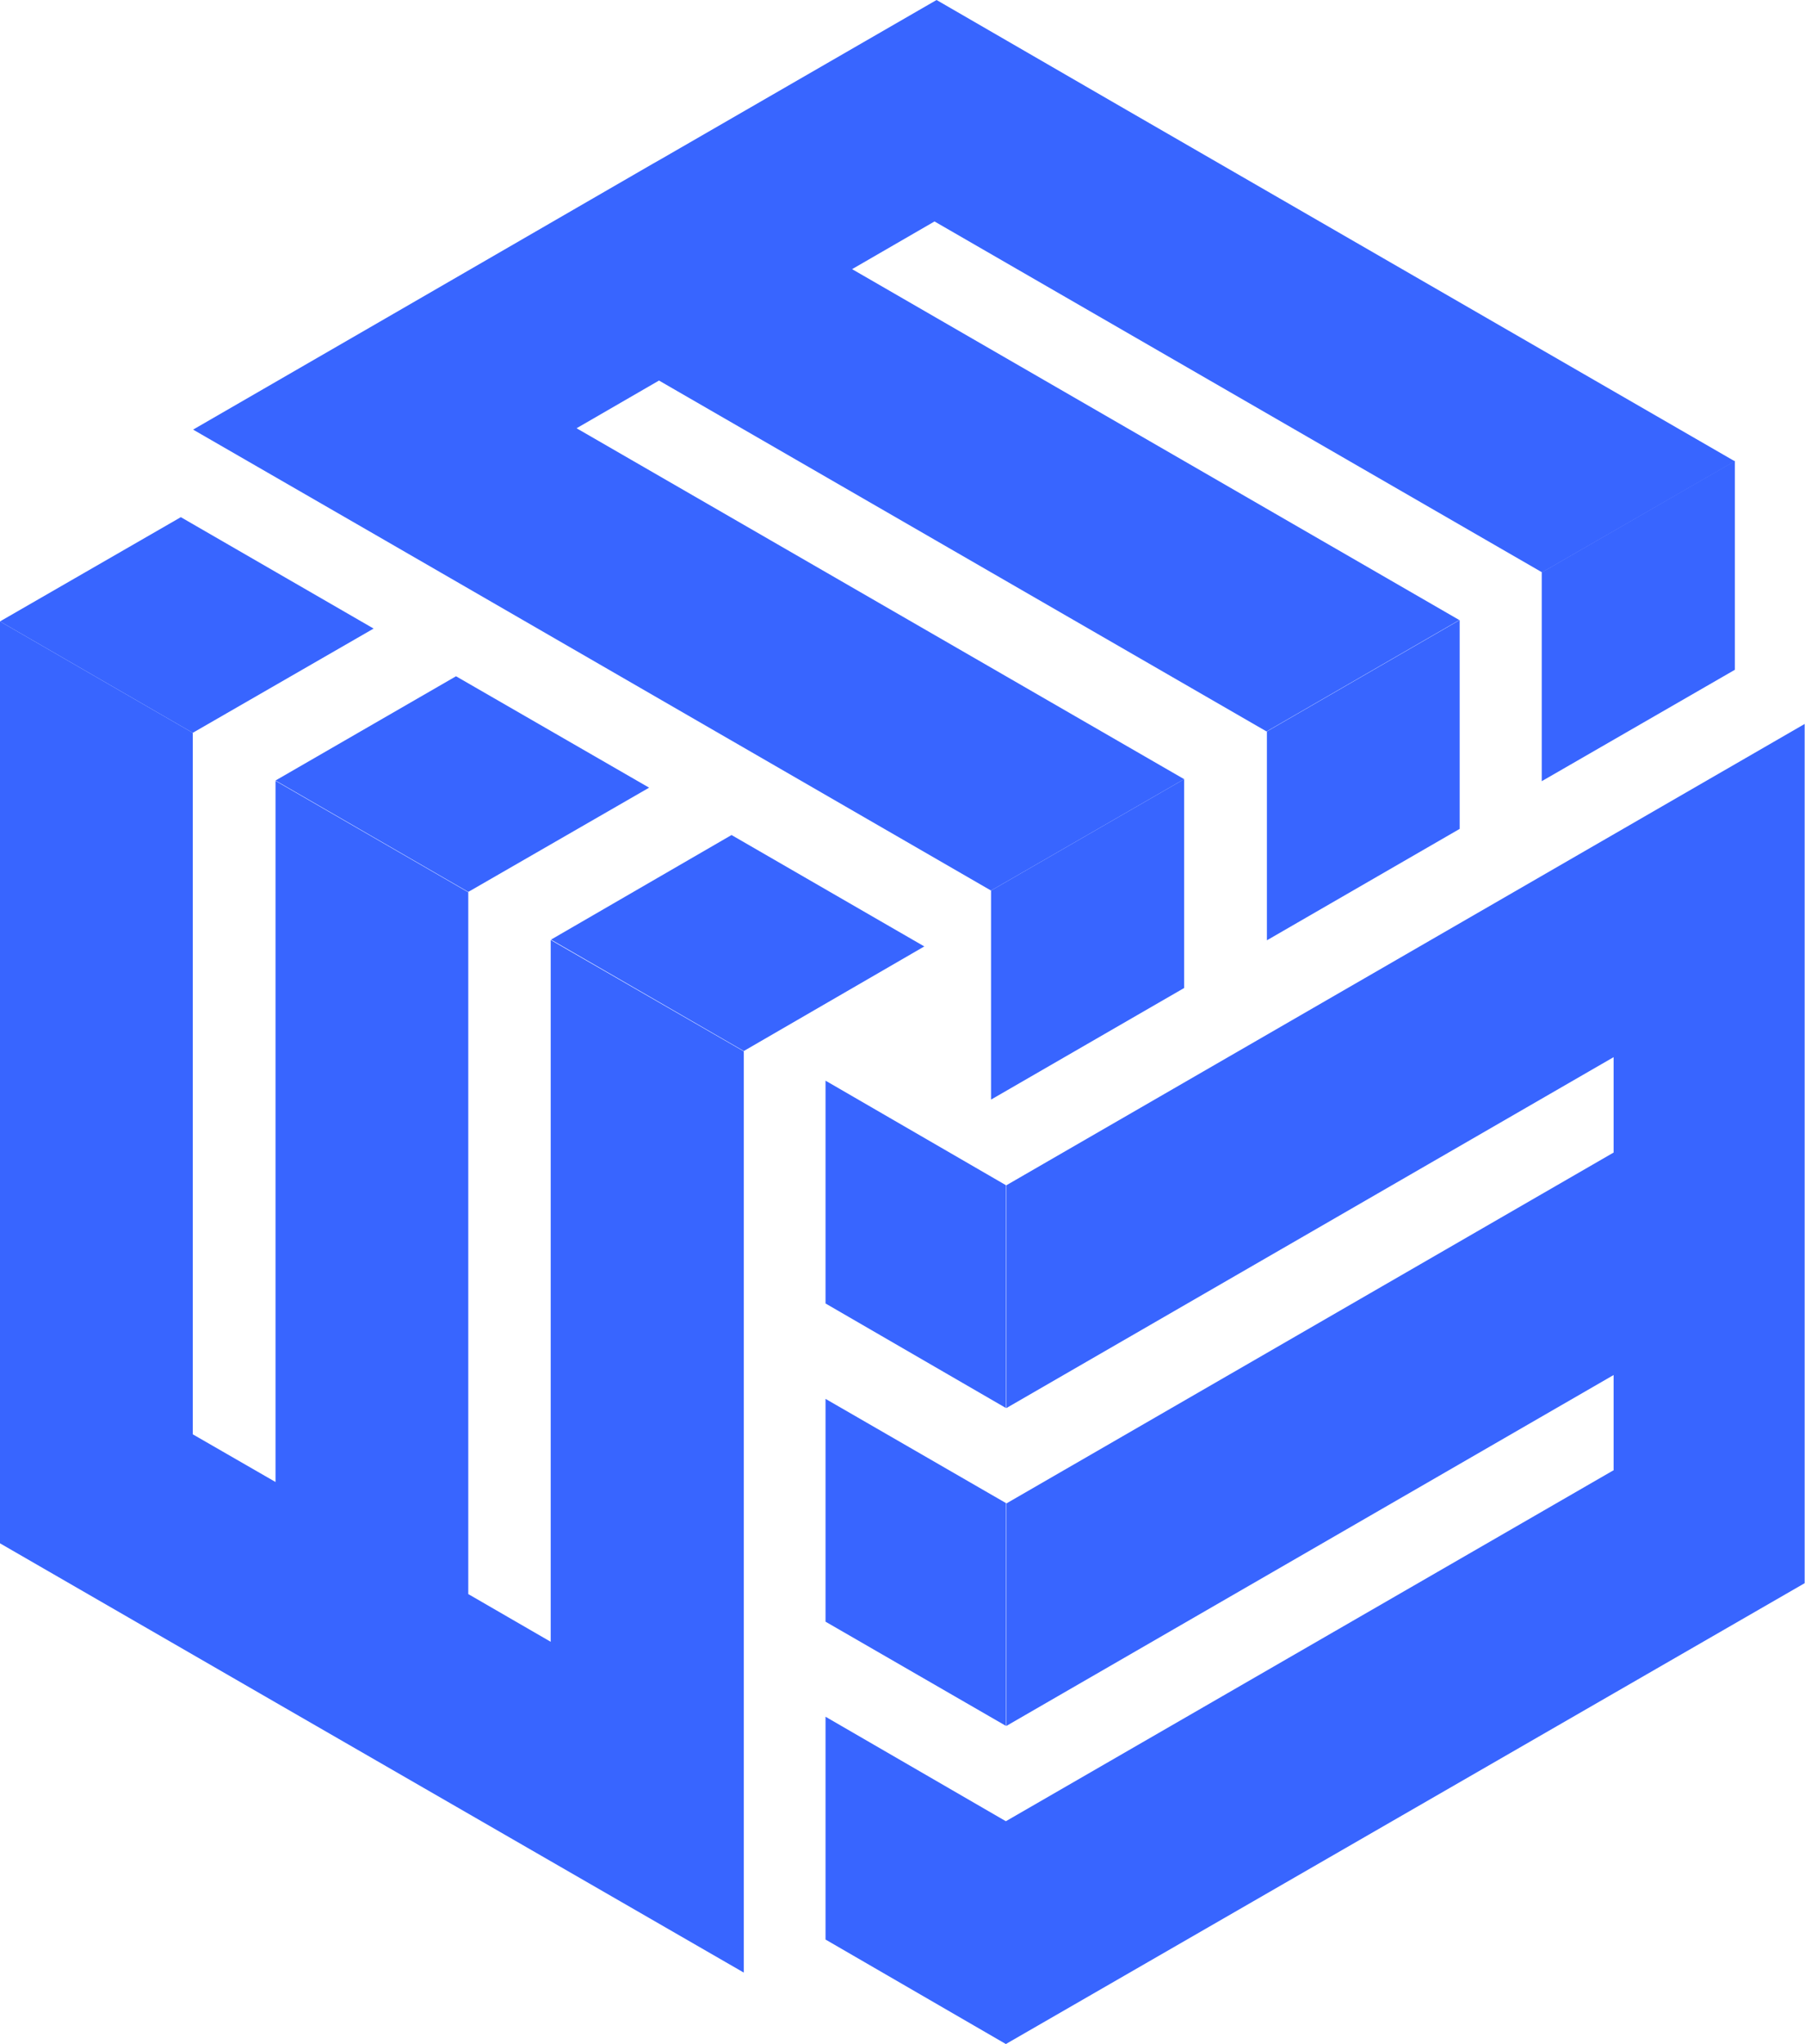 <svg xmlns="http://www.w3.org/2000/svg" fill="#3865FF" viewBox="0 0 53 60" height="60">
  <path fill-rule="evenodd"
    d="m5.66 42.1 2.43 1.4V22.92l5.66 3.27v20.6l2.42 1.4v-20.6l5.67 3.27V57.9l-5.67-3.27-8.08-4.66L0 45.3V18.24l5.66 3.27v20.6ZM24.24 41.06v6.54l5.3 3.06v-6.54l-5.3-3.06Zm0 9.33 5.3 3.07V60l-5.3-3.07V50.4Zm0-18.67 5.3 3.07v6.54l-5.3-3.07v-6.54Z"
    clip-rule="evenodd" />
  <path fill-rule="evenodd"
    d="M47.38 43.16v-2.8l-17.83 10.3v-6.53l17.83-10.3v-2.8l-17.83 10.3v-6.54l23.44-13.54v25.22l-5.6 3.23L29.53 60v-6.54l17.84-10.3ZM10.97 18.45l-5.66-3.27L0 18.24l5.66 3.27 5.31-3.06Zm16.17 9.33-5.66-3.27-5.3 3.07 5.66 3.27 5.3-3.07Zm-8.08-4.66-5.31 3.06-5.66-3.27 5.3-3.06 5.67 3.27ZM45.27 22.93l5.67-3.27v-6.13l-5.67 3.27v6.13ZM37.2 27.6l5.66-3.27V18.2l-5.66 3.27v6.13Zm-8.09 4.67L34.77 29v-6.13l-5.67 3.27v6.13Z"
    clip-rule="evenodd" />
  <path fill-rule="evenodd"
    d="m27.44 6.5-2.42 1.4 17.83 10.3-5.66 3.27-17.84-10.3-2.42 1.4 17.84 10.3-5.67 3.27-17.83-10.3-5.6-3.23 5.66-3.27 7.85-4.54.23-.13L27.5 0l5.6 3.24 17.84 10.3-5.66 3.26L27.44 6.5Z"
    clip-rule="evenodd" />
</svg>